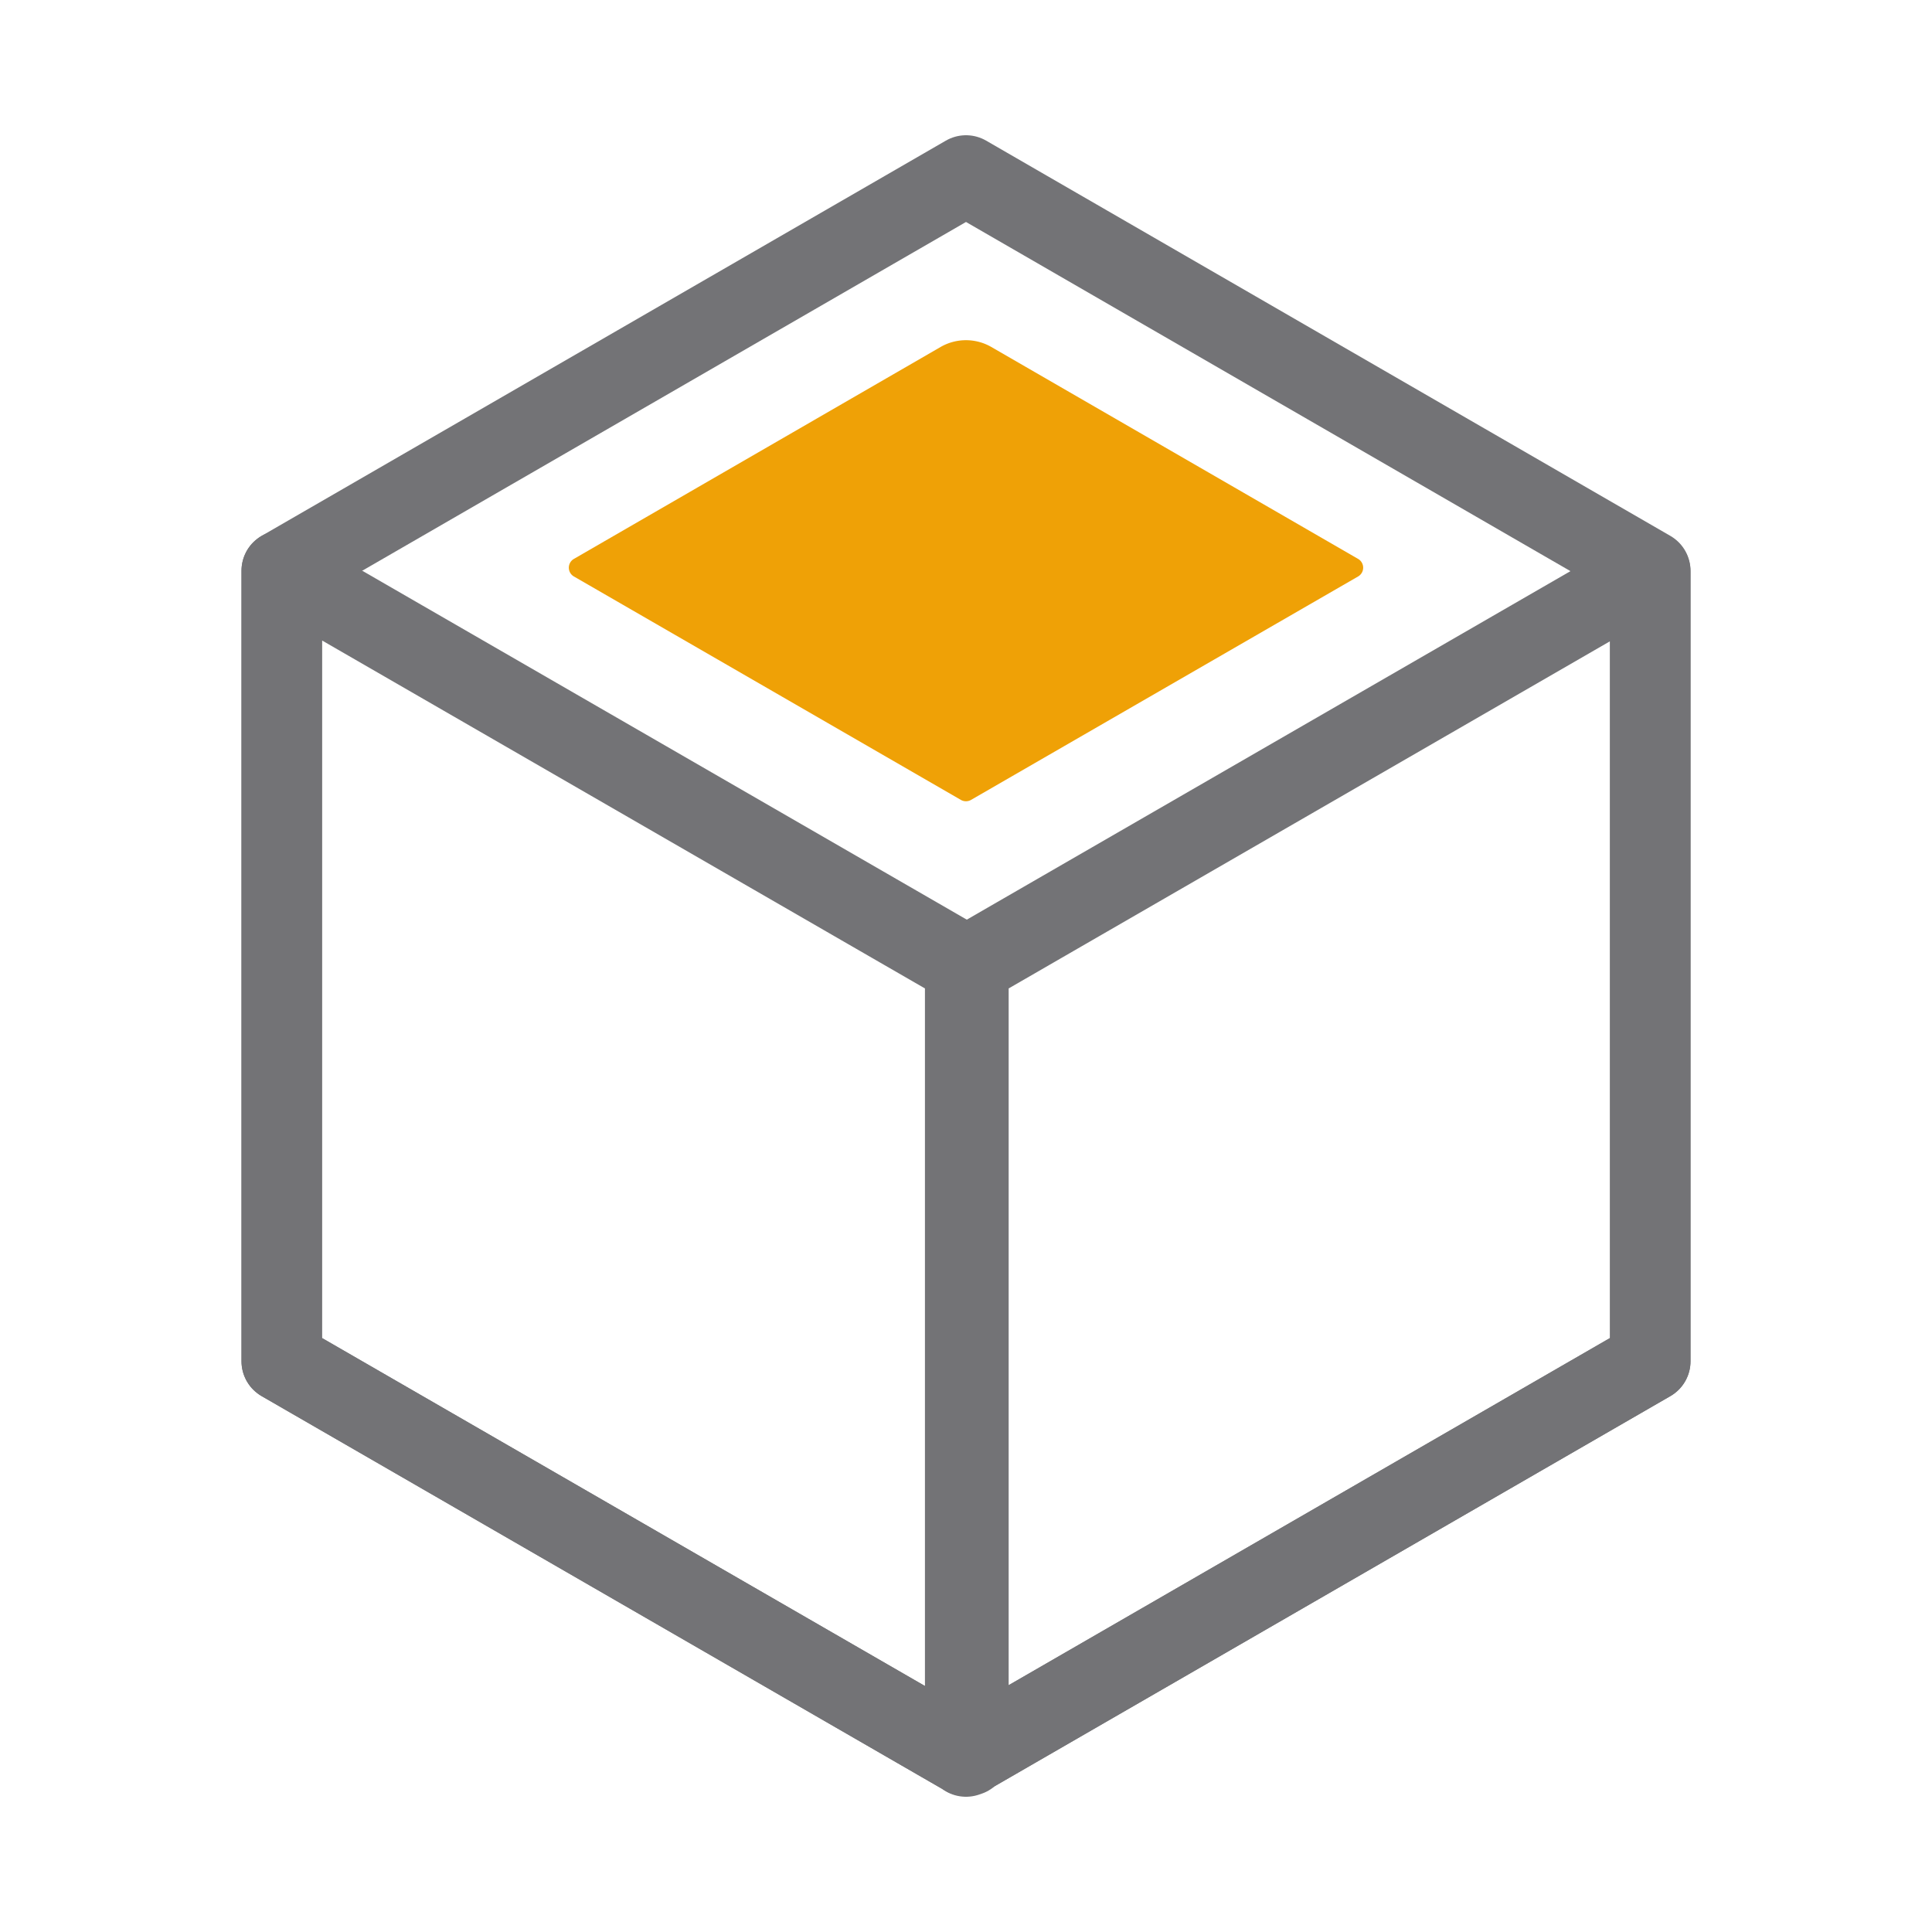 <svg id="Icon_faces-select" xmlns="http://www.w3.org/2000/svg" width="24" height="24" viewBox="0 0 24 24">
  <rect id="shape" width="24" height="24" fill="none"/>
  <g id="svg-fill-c-scale-12" transform="translate(3.5 2.18)">
    <path id="Path_24400" data-name="Path 24400" d="M20.5,7.09v9.82L12.03,21.8v.01l-.03.01-.01-.01L3.5,16.91V7.09L12,2.18Z" transform="translate(-3.5 -2.18)" fill="none" stroke="#737376" stroke-linecap="round" stroke-linejoin="round" stroke-width="1"/>
    <path id="Path_24401" data-name="Path 24401" d="M11.99,11.99v9.82L3.5,16.91V7.09Z" transform="translate(-3.5 -2.18)" fill="none" stroke="#737376" stroke-linecap="round" stroke-linejoin="round" stroke-width="1"/>
    <path id="Path_24402" data-name="Path 24402" d="M20.5,7.1v9.81L12.03,21.8V11.99Z" transform="translate(-3.5 -2.18)" fill="none" stroke="#737376" stroke-linecap="round" stroke-linejoin="round" stroke-width="1"/>
  </g>
  <path id="shape-2" data-name="shape" d="M7.129,7.161l4.808,2.776a.127.127,0,0,0,.125,0l4.809-2.776a.126.126,0,0,0,0-.218L12.314,4.31a.631.631,0,0,0-.629,0L7.129,6.943a.126.126,0,0,0,0,.218" fill="#efa106"/>
</svg>
